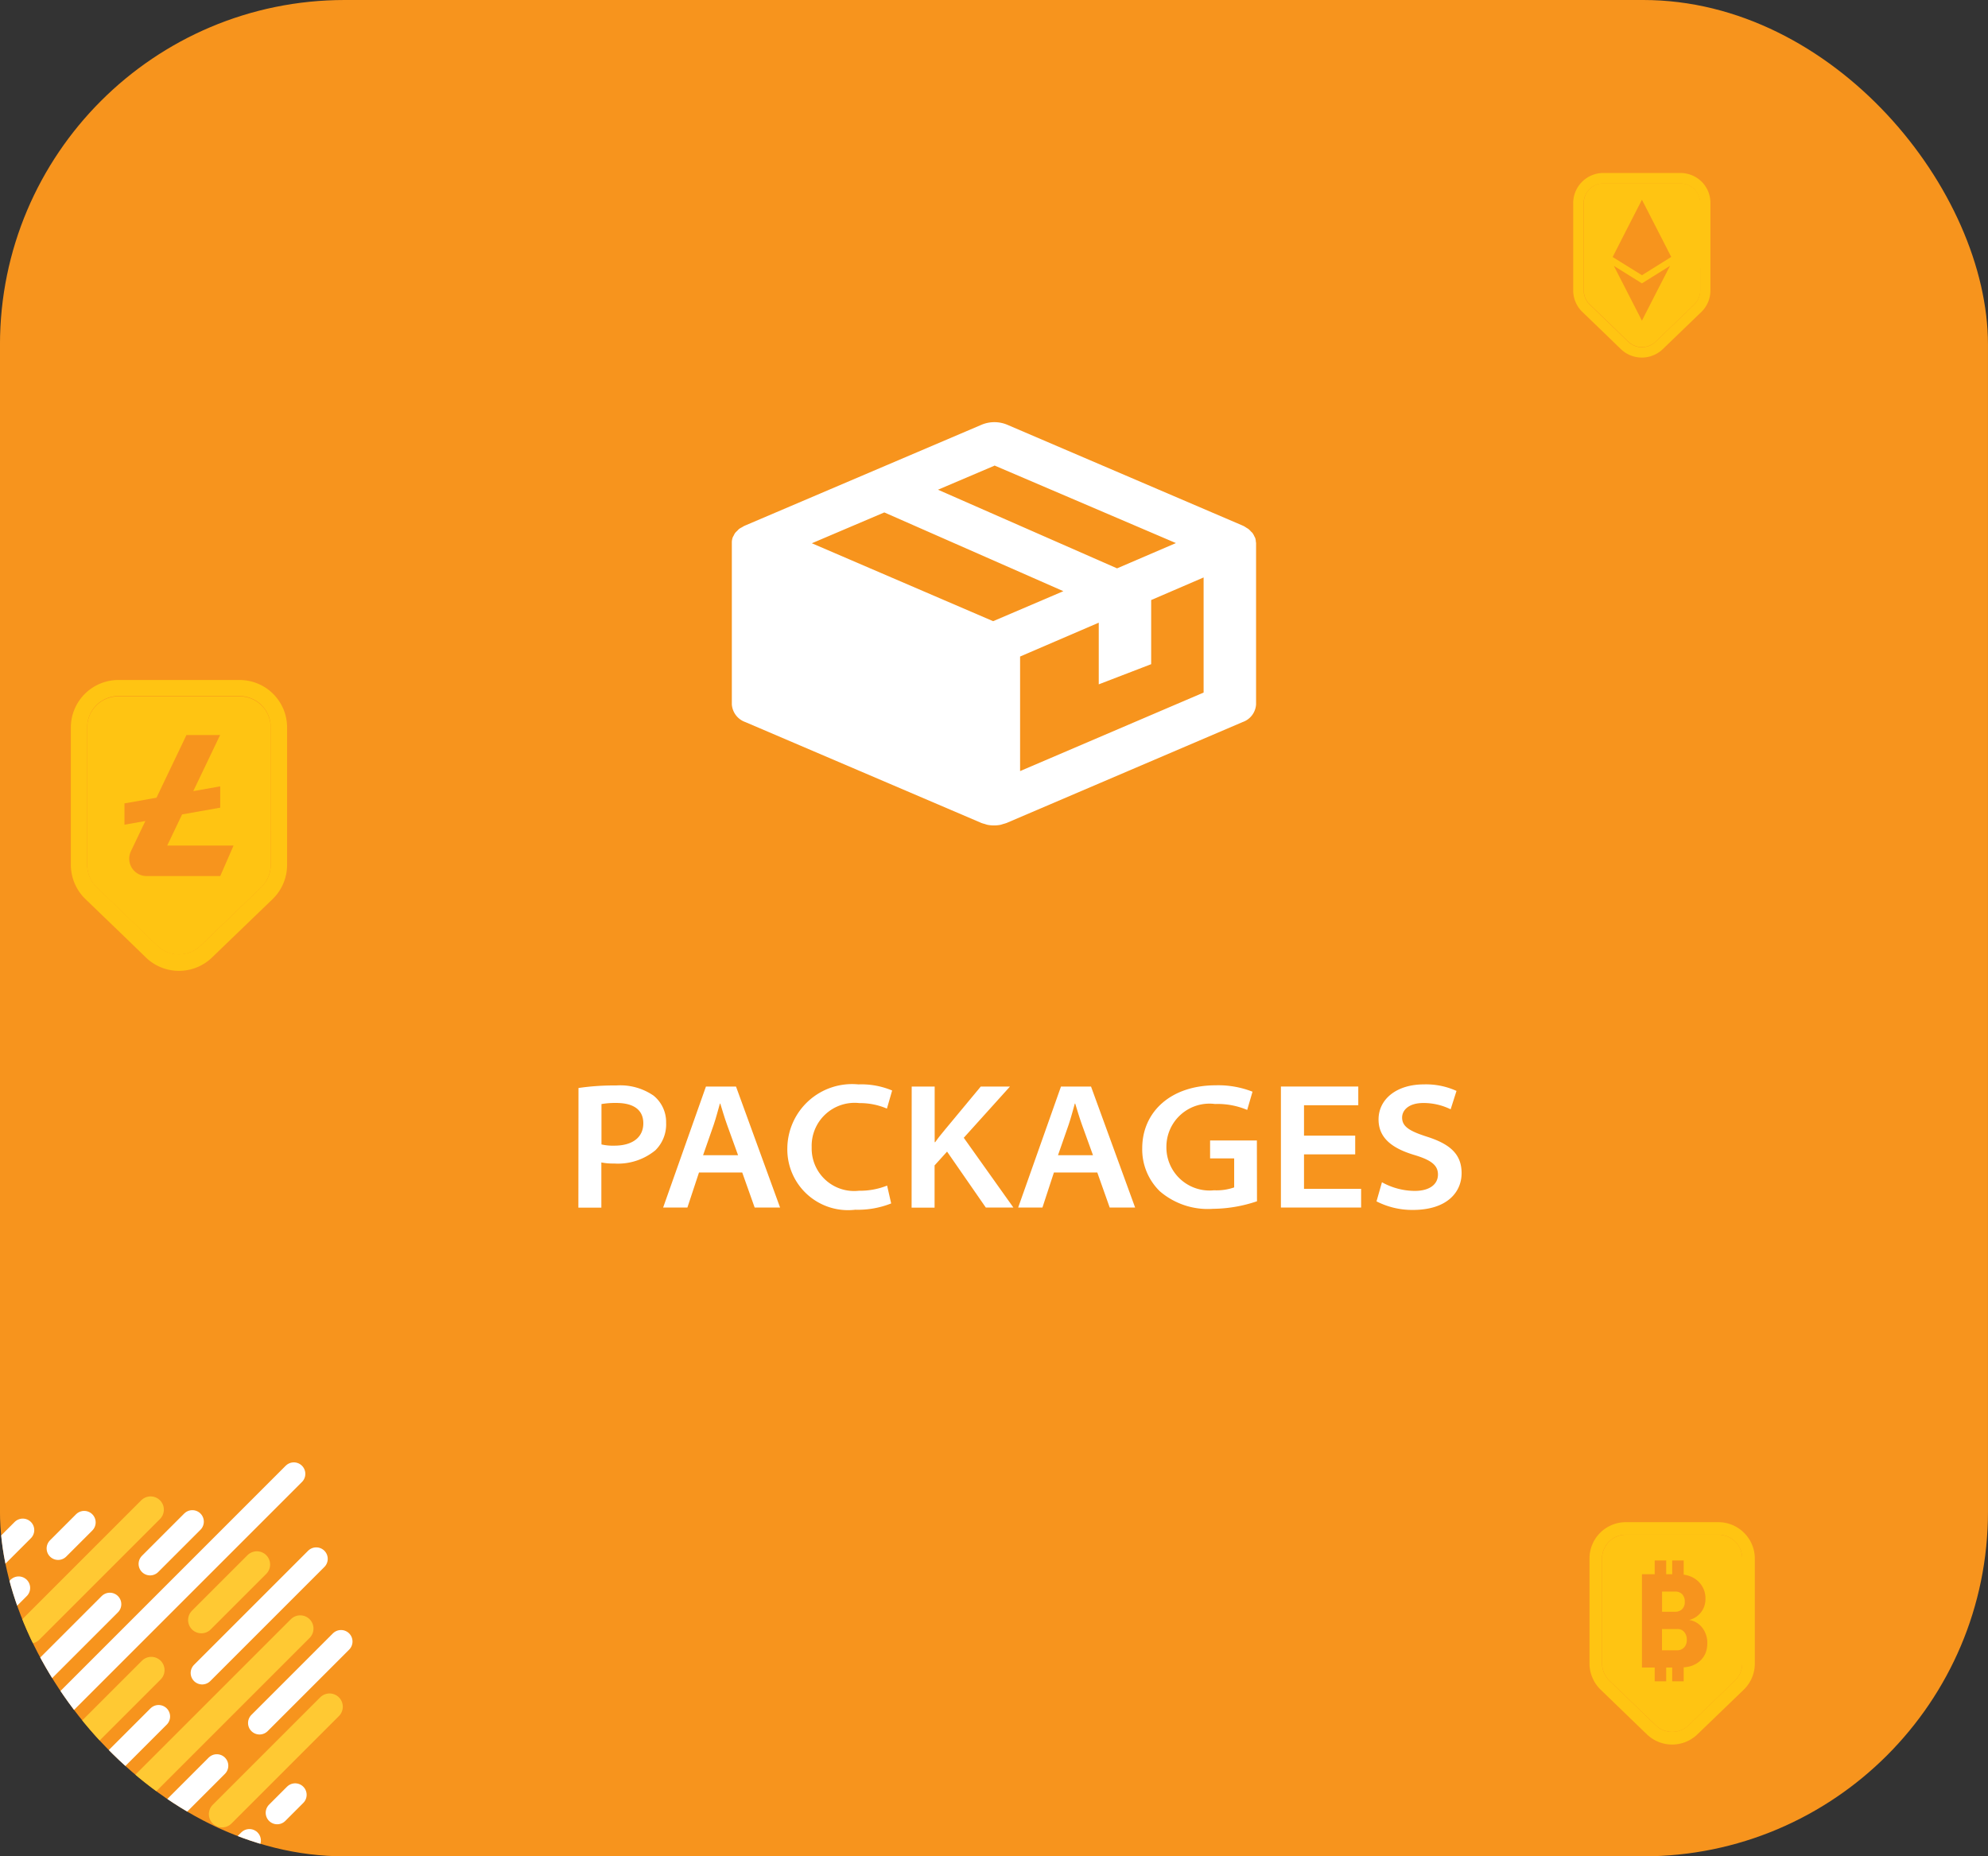 <svg xmlns="http://www.w3.org/2000/svg" xmlns:xlink="http://www.w3.org/1999/xlink" width="86.511" height="80.781" viewBox="0 0 86.511 80.781">
  <rect x="0" y="0" width="86.511" height="80.781" fill="#333333" stroke="none"/>
  <defs>
    <clipPath id="clip-path">
      <rect id="Rectangle_104-2" data-name="Rectangle 104-2" width="86.511" height="80.781" rx="15" transform="translate(7536.925 -773.928)" fill="#f7941d"/>
    </clipPath>
    <linearGradient id="linear-gradient" x1="-400.348" y1="55.513" x2="-400.342" y2="55.513" gradientUnits="objectBoundingBox">
      <stop offset="0" stop-color="#ffd26d"/>
      <stop offset="1" stop-color="#ffc412"/>
    </linearGradient>
    <linearGradient id="linear-gradient-2" x1="-1270.01" y1="598.259" x2="-1269.662" y2="598.259" xlink:href="#linear-gradient"/>
    <linearGradient id="linear-gradient-3" x1="-461.822" y1="62.48" x2="-461.813" y2="62.48" xlink:href="#linear-gradient"/>
    <linearGradient id="linear-gradient-4" x1="-1267.24" y1="568.293" x2="-1266.943" y2="568.293" xlink:href="#linear-gradient"/>
    <linearGradient id="linear-gradient-5" x1="-307.041" y1="45.241" x2="-307.038" y2="45.241" xlink:href="#linear-gradient"/>
    <linearGradient id="linear-gradient-6" x1="-355.845" y1="50.901" x2="-355.839" y2="50.901" xlink:href="#linear-gradient"/>
    <linearGradient id="linear-gradient-7" x1="-470.289" y1="73.75" x2="-470.28" y2="73.75" xlink:href="#linear-gradient"/>
    <linearGradient id="linear-gradient-8" x1="-540.092" y1="82.965" x2="-540.079" y2="82.965" xlink:href="#linear-gradient"/>
  </defs>
  <g id="Group_391" data-name="Group 391" transform="translate(-3059.03 -1082)">
    <g id="Group_374" data-name="Group 374" transform="translate(-4477.896 1855.928)" clip-path="url(#clip-path)">
      <rect id="Rectangle_104-2-2" data-name="Rectangle 104-2" width="86.511" height="80.781" rx="15" transform="translate(7536.925 -773.928)" fill="#f7941d"/>
      <g id="Group_373" data-name="Group 373">
        <line id="Line_13-2" data-name="Line 13-2" x1="4.921" y2="4.921" transform="translate(7531.134 -700.808)" fill="none" stroke="#ffc933" stroke-linecap="round" stroke-linejoin="round" stroke-width="1.153"/>
        <line id="Line_14-2" data-name="Line 14-2" x1="5.247" y2="5.247" transform="translate(7538.233 -708.233)" fill="none" stroke="#ffc933" stroke-linecap="round" stroke-linejoin="round" stroke-width="1.153"/>
        <line id="Line_19-2" data-name="Line 19-2" x1="10.402" y2="10.402" transform="translate(7533.108 -701.251)" fill="none" stroke="#ffc933" stroke-linecap="round" stroke-linejoin="round" stroke-width="1.153"/>
        <line id="Line_20-2" data-name="Line 20-2" x1="2.416" y2="2.416" transform="translate(7545.688 -705.845)" fill="none" stroke="#ffc933" stroke-linecap="round" stroke-linejoin="round" stroke-width="1.153"/>
        <line id="Line_23-2" data-name="Line 23-2" x1="3.51" y2="3.51" transform="translate(7537.114 -693.69)" fill="none" stroke="#ffc933" stroke-linecap="round" stroke-linejoin="round" stroke-width="1.153"/>
        <line id="Line_24-2" data-name="Line 24-2" x1="6.818" y2="6.818" transform="translate(7543.173 -703.058)" fill="none" stroke="#ffc933" stroke-linecap="round" stroke-linejoin="round" stroke-width="1.153"/>
        <line id="Line_27-2" data-name="Line 27-2" x1="1.844" y2="1.844" transform="translate(7542.639 -692.875)" fill="none" stroke="#ffc933" stroke-linecap="round" stroke-linejoin="round" stroke-width="1.153"/>
        <line id="Line_28-2" data-name="Line 28-2" x1="4.676" y2="4.676" transform="translate(7546.591 -699.658)" fill="none" stroke="#ffc933" stroke-linecap="round" stroke-linejoin="round" stroke-width="1.153"/>
        <g id="Group_269-3" data-name="Group 269-3">
          <line id="Line_9-2" data-name="Line 9-2" x1="0.808" y2="0.808" transform="translate(7534.335 -704.571)" fill="none" stroke="#fff" stroke-linecap="round" stroke-linejoin="round" stroke-width="1"/>
          <line id="Line_10-2" data-name="Line 10-2" x1="1.485" y2="1.485" transform="translate(7536.432 -707.344)" fill="none" stroke="#fff" stroke-linecap="round" stroke-linejoin="round" stroke-width="1"/>
          <line id="Line_11-2" data-name="Line 11-2" x1="5.593" y2="5.593" transform="translate(7532.145 -704.827)" fill="none" stroke="#fff" stroke-linecap="round" stroke-linejoin="round" stroke-width="1"/>
          <line id="Line_12-2" data-name="Line 12-2" x1="1.134" y2="1.134" transform="translate(7539.455 -707.679)" fill="none" stroke="#fff" stroke-linecap="round" stroke-linejoin="round" stroke-width="1"/>
          <line id="Line_15-2" data-name="Line 15-2" x1="8.686" y2="8.686" transform="translate(7533.019 -704.119)" fill="none" stroke="#fff" stroke-linecap="round" stroke-linejoin="round" stroke-width="1"/>
          <line id="Line_16-2" data-name="Line 16-2" x1="1.839" y2="1.839" transform="translate(7543.457 -707.711)" fill="none" stroke="#fff" stroke-linecap="round" stroke-linejoin="round" stroke-width="1"/>
          <line id="Line_17-2" data-name="Line 17-2" x1="2.088" y2="2.088" transform="translate(7534.782 -696.948)" fill="none" stroke="#fff" stroke-linecap="round" stroke-linejoin="round" stroke-width="1"/>
          <line id="Line_18-2" data-name="Line 18-2" x1="10.648" y2="10.648" transform="translate(7539.065 -709.791)" fill="none" stroke="#fff" stroke-linecap="round" stroke-linejoin="round" stroke-width="1"/>
          <line id="Line_21-2" data-name="Line 21-2" x1="6.72" y2="6.72" transform="translate(7537.108 -699.232)" fill="none" stroke="#fff" stroke-linecap="round" stroke-linejoin="round" stroke-width="1"/>
          <line id="Line_22-2" data-name="Line 22-2" x1="4.965" y2="4.965" transform="translate(7545.723 -706.092)" fill="none" stroke="#fff" stroke-linecap="round" stroke-linejoin="round" stroke-width="1"/>
          <line id="Line_25-2" data-name="Line 25-2" x1="4.741" y2="4.741" transform="translate(7541.62 -697.09)" fill="none" stroke="#fff" stroke-linecap="round" stroke-linejoin="round" stroke-width="1"/>
          <line id="Line_26-2" data-name="Line 26-2" x1="3.546" y2="3.546" transform="translate(7548.22 -702.495)" fill="none" stroke="#fff" stroke-linecap="round" stroke-linejoin="round" stroke-width="1"/>
          <line id="Line_29-2" data-name="Line 29-2" x1="1.133" y2="1.133" transform="translate(7546.646 -693.834)" fill="none" stroke="#fff" stroke-linecap="round" stroke-linejoin="round" stroke-width="1"/>
          <line id="Line_30-2" data-name="Line 30-2" x1="0.782" y2="0.782" transform="translate(7548.988 -695.824)" fill="none" stroke="#fff" stroke-linecap="round" stroke-linejoin="round" stroke-width="1"/>
        </g>
      </g>
    </g>
    <path id="Path_319-2" data-name="Path 319-2" d="M7612.887-707.156a1.6,1.6,0,0,0-.324-.279,1.6,1.6,0,0,0-.536-.22,1.585,1.585,0,0,0-.322-.033h-4.028a1.582,1.582,0,0,0-1.582,1.582v4.564a1.605,1.605,0,0,0,.015.216,1.6,1.6,0,0,0,.136.457,1.559,1.559,0,0,0,.333.468l1.344,1.3.509.491.16.154a1.583,1.583,0,0,0,2.2,0l2.014-1.941a1.582,1.582,0,0,0,.484-1.138V-706.1A1.573,1.573,0,0,0,7612.887-707.156Zm-.145,4.459v1.154a1.041,1.041,0,0,1-.317.747l-2.014,1.941a1.032,1.032,0,0,1-.72.293,1.03,1.03,0,0,1-.72-.293l-.143-.137-.509-.491-1.362-1.313a1.054,1.054,0,0,1-.281-.481,1.042,1.042,0,0,1-.036-.266v-4.563a1.039,1.039,0,0,1,1.037-1.038h4.028a1.03,1.03,0,0,1,.444.1,1.044,1.044,0,0,1,.342.261,1.038,1.038,0,0,1,.251.676v3.409Z" transform="translate(-4477.896 1855.928)" fill="url(#linear-gradient)"/>
    <path id="Path_320-2" data-name="Path 320-2" d="M7609.824-703.79a.423.423,0,0,0,.3-.11.429.429,0,0,0,.117-.327.445.445,0,0,0-.11-.323l-.005-.007a.418.418,0,0,0-.3-.112h-.573v.879Z" transform="translate(-4477.896 1855.928)" fill="url(#linear-gradient-2)"/>
    <path id="Path_321-2" data-name="Path 321-2" d="M7612.493-706.781a1.047,1.047,0,0,0-.342-.262,1.03,1.03,0,0,0-.444-.1h-4.027a1.039,1.039,0,0,0-1.038,1.038v4.563a1.065,1.065,0,0,0,.036.266,1.038,1.038,0,0,0,.282.481l1.362,1.313.508.49.143.138a1.03,1.03,0,0,0,.72.293,1.03,1.03,0,0,0,.72-.293l2.014-1.941a1.047,1.047,0,0,0,.318-.747v-4.563A1.034,1.034,0,0,0,7612.493-706.781Zm-1.589,5.133a1.1,1.1,0,0,1-.569.261c-.046.007-.092.014-.141.018v.606h-.5v-.6h-.261v.6h-.5v-.6h-.555v-4.059h.555v-.6h.5v.6h.261v-.6h.5v.616a1.269,1.269,0,0,1,.183.04,1.07,1.07,0,0,1,.4.209l.038.033a1,1,0,0,1,.326.762.927.927,0,0,1-.712.931.874.874,0,0,1,.578.341,1.067,1.067,0,0,1,.215.665,1.386,1.386,0,0,1-.017.211.939.939,0,0,1-.3.563Z" transform="translate(-4477.896 1855.928)" fill="url(#linear-gradient-3)"/>
    <path id="Path_322-2" data-name="Path 322-2" d="M7609.922-703.038h-.671v.925h.66a.4.4,0,0,0,.3-.122.463.463,0,0,0,.118-.335.5.5,0,0,0-.113-.341A.368.368,0,0,0,7609.922-703.038Z" transform="translate(-4477.896 1855.928)" fill="url(#linear-gradient-4)"/>
    <path id="Path_325-2" data-name="Path 325-2" d="M7548.925-743.611a2.022,2.022,0,0,0-.415-.372,2.1,2.1,0,0,0-.689-.3,2.116,2.116,0,0,0-.469-.054h-5.273a2.071,2.071,0,0,0-2.07,2.07h0v5.973a2.053,2.053,0,0,0,.028.333,2.033,2.033,0,0,0,.189.586,2.059,2.059,0,0,0,.417.571l1.79,1.725.665.645.18.176a2.071,2.071,0,0,0,2.871,0l2.637-2.541a2.073,2.073,0,0,0,.633-1.49v-5.973A2.056,2.056,0,0,0,7548.925-743.611Zm-.216,5.859v1.454a1.367,1.367,0,0,1-.415.978l-2.637,2.54a1.355,1.355,0,0,1-.943.38,1.357,1.357,0,0,1-.942-.38l-.156-.151-.666-.645-1.816-1.748a1.36,1.36,0,0,1-.356-.585,1.352,1.352,0,0,1-.059-.4v-5.973a1.36,1.36,0,0,1,1.358-1.358h5.273a1.347,1.347,0,0,1,.622.152,1.329,1.329,0,0,1,.434.352,1.344,1.344,0,0,1,.3.852v4.527Z" transform="translate(-4477.896 1855.928)" fill="url(#linear-gradient-5)"/>
    <path id="Path_326-2" data-name="Path 326-2" d="M7548.407-743.12a1.386,1.386,0,0,0-.435-.352,1.36,1.36,0,0,0-.622-.152h-5.273a1.359,1.359,0,0,0-1.358,1.359v5.972a1.34,1.34,0,0,0,.058.394,1.36,1.36,0,0,0,.357.586l1.813,1.748.666.641.157.152a1.353,1.353,0,0,0,.942.38,1.355,1.355,0,0,0,.942-.38l2.637-2.541a1.359,1.359,0,0,0,.415-.978v-5.972A1.354,1.354,0,0,0,7548.407-743.12Zm-1.32,5.993-.576,1.321h-3.206a.754.754,0,0,1-.755-.754h0a.759.759,0,0,1,.074-.327l.628-1.314-.052.01-.858.151v-.927l1.068-.189.327-.059.219-.46.833-1.741.251-.527h1.465l-.54,1.129-.628,1.313,1.172-.207v.927l-1.658.293-.649,1.357h2.882Z" transform="translate(-4477.896 1855.928)" fill="url(#linear-gradient-6)"/>
    <path id="Path_323-2" data-name="Path 323-2" d="M7611.023-765.973a1.324,1.324,0,0,0-.273-.228,1.312,1.312,0,0,0-.451-.176,1.3,1.3,0,0,0-.249-.024H7606.7a1.314,1.314,0,0,0-1.314,1.314v3.792a1.273,1.273,0,0,0,.01.161,1.331,1.331,0,0,0,.107.383,1.312,1.312,0,0,0,.285.4l1.106,1.066.422.41.145.14a1.316,1.316,0,0,0,1.824,0l1.673-1.613a1.3,1.3,0,0,0,.4-.946v-3.792A1.306,1.306,0,0,0,7611.023-765.973Zm-.11,3.7v.981a.867.867,0,0,1-.264.62l-1.673,1.613a.856.856,0,0,1-.6.242.856.856,0,0,1-.6-.242l-.13-.125-.423-.41-1.121-1.081a.869.869,0,0,1-.238-.417.864.864,0,0,1-.025-.2v-3.792a.863.863,0,0,1,.861-.861h3.347a.857.857,0,0,1,.352.076.862.862,0,0,1,.288.213.861.861,0,0,1,.22.573v2.812Z" transform="translate(-4477.896 1855.928)" fill="url(#linear-gradient-7)"/>
    <path id="Path_324-2" data-name="Path 324-2" d="M7610.693-765.662a.862.862,0,0,0-.288-.213.871.871,0,0,0-.352-.077h-3.346a.864.864,0,0,0-.863.862v3.792a.926.926,0,0,0,.026.2.873.873,0,0,0,.238.417l1.121,1.08.422.411.13.124a.861.861,0,0,0,.6.242.861.861,0,0,0,.6-.242l1.674-1.613a.866.866,0,0,0,.263-.621v-3.791A.859.859,0,0,0,7610.693-765.662Zm-2.988,1.738.672-1.311.234.454.208.407.168.327.665,1.3-1.274.795-.967-.6-.308-.192h0Zm.672,3.95-.246-.48-.96-1.874-.017-.032.03.019,1.193.744,1.222-.762-.515,1Z" transform="translate(-4477.896 1855.928)" fill="url(#linear-gradient-8)"/>
    <path id="Path_393" data-name="Path 393" d="M7562.1-726.582a10.518,10.518,0,0,1,1.637-.11,2.551,2.551,0,0,1,1.63.442,1.476,1.476,0,0,1,.546,1.179,1.582,1.582,0,0,1-.468,1.2,2.567,2.567,0,0,1-1.8.575,2.584,2.584,0,0,1-.55-.046v1.966h-1Zm1,2.456a2.218,2.218,0,0,0,.562.053c.775,0,1.259-.352,1.259-.973s-.474-.885-1.175-.885a3.5,3.5,0,0,0-.646.048Z" transform="translate(-4477.896 1855.928)" fill="#fff"/>
    <path id="Path_394" data-name="Path 394" d="M7567.344-722.906l-.505,1.527h-1.056l1.863-5.266h1.309l1.918,5.266h-1.106l-.542-1.527Zm1.7-.752-.48-1.327c-.114-.32-.207-.636-.294-.92h-.016c-.082.287-.163.607-.267.914l-.465,1.333Z" transform="translate(-4477.896 1855.928)" fill="#fff"/>
    <path id="Path_395" data-name="Path 395" d="M7575.707-721.559a3.906,3.906,0,0,1-1.564.274,2.641,2.641,0,0,1-2.955-2.668,2.818,2.818,0,0,1,3.09-2.786,3.463,3.463,0,0,1,1.471.266l-.227.787a2.985,2.985,0,0,0-1.2-.239,1.869,1.869,0,0,0-2.074,1.928,1.847,1.847,0,0,0,2.056,1.886,3.2,3.2,0,0,0,1.226-.224Z" transform="translate(-4477.896 1855.928)" fill="#fff"/>
    <path id="Path_396" data-name="Path 396" d="M7576.6-726.645h1v2.42h.023c.134-.194.283-.371.418-.536l1.564-1.884h1.271l-2.01,2.229,2.16,3.037h-1.2l-1.687-2.435-.543.6v1.838h-1Z" transform="translate(-4477.896 1855.928)" fill="#fff"/>
    <path id="Path_397" data-name="Path 397" d="M7582.789-722.906l-.5,1.527h-1.056l1.863-5.266h1.308l1.919,5.266h-1.106l-.541-1.527Zm1.7-.752-.48-1.327c-.114-.32-.207-.636-.294-.92h-.016c-.082.287-.163.607-.267.914l-.465,1.333Z" transform="translate(-4477.896 1855.928)" fill="#fff"/>
    <path id="Path_398" data-name="Path 398" d="M7591.626-721.653a6.143,6.143,0,0,1-1.922.329,3.2,3.2,0,0,1-2.306-.764,2.54,2.54,0,0,1-.766-1.874c0-1.568,1.227-2.738,3.206-2.738a4.076,4.076,0,0,1,1.593.279l-.231.793a3.317,3.317,0,0,0-1.4-.258,1.875,1.875,0,0,0-2.116,1.855,1.877,1.877,0,0,0,2.072,1.9,2.329,2.329,0,0,0,.877-.125v-1.263h-1.048v-.779h2.036Z" transform="translate(-4477.896 1855.928)" fill="#fff"/>
    <path id="Path_399" data-name="Path 399" d="M7595.9-723.694h-2.228v1.5h2.485v.814h-3.49v-5.266h3.367v.814h-2.362v1.323h2.228Z" transform="translate(-4477.896 1855.928)" fill="#fff"/>
    <path id="Path_400" data-name="Path 400" d="M7597.064-722.481a2.966,2.966,0,0,0,1.425.377c.647,0,1.012-.284,1.012-.714,0-.388-.27-.621-1.015-.845-.965-.287-1.57-.734-1.57-1.551,0-.876.776-1.525,1.971-1.525a3.2,3.2,0,0,1,1.421.284l-.255.8a2.667,2.667,0,0,0-1.186-.274c-.656,0-.926.326-.926.633,0,.4.336.594,1.094.837,1,.321,1.495.763,1.495,1.583s-.625,1.6-2.123,1.6a3.408,3.408,0,0,1-1.58-.373Z" transform="translate(-4477.896 1855.928)" fill="#fff"/>
    <path id="Path_316" data-name="Path 316" d="M7591.578-750.337a.622.622,0,0,0-.033-.187c-.009-.023-.024-.043-.034-.065a.826.826,0,0,0-.081-.144.741.741,0,0,0-.066-.065.769.769,0,0,0-.117-.114c-.026-.02-.06-.035-.087-.054a1.132,1.132,0,0,0-.137-.082.028.028,0,0,1-.017-.006l-.009-.005-10.245-4.388a1.442,1.442,0,0,0-1.106,0l-10.294,4.388-.012.009h-.011a1.2,1.2,0,0,0-.108.063,1.308,1.308,0,0,0-.127.072.922.922,0,0,0-.087.088.743.743,0,0,0-.088.088.7.7,0,0,0-.067.122.47.47,0,0,0-.046.088.722.722,0,0,0-.033.184v7.071a.881.881,0,0,0,.587.768l10.244,4.378h0l.022.01a1.258,1.258,0,0,0,.155.047,1.114,1.114,0,0,0,.111.035,1.479,1.479,0,0,0,.578,0,1.146,1.146,0,0,0,.111-.035,1.209,1.209,0,0,0,.155-.047l.023-.01h0L7591-742.506a.871.871,0,0,0,.586-.768V-750.3a.161.161,0,0,0-.009-.042Zm-11.434,3.441-7.889-3.391,3.153-1.342,7.792,3.427Zm.054-6.777,7.9,3.378-2.561,1.1-7.793-3.422,2.457-1.046Zm1.119,13.3v-4.985l3.423-1.473v2.683l2.281-.877v-2.791l2.282-.983v5.009Z" transform="translate(-4477.896 1855.928)" fill="#fff"/>
  </g>
</svg>
